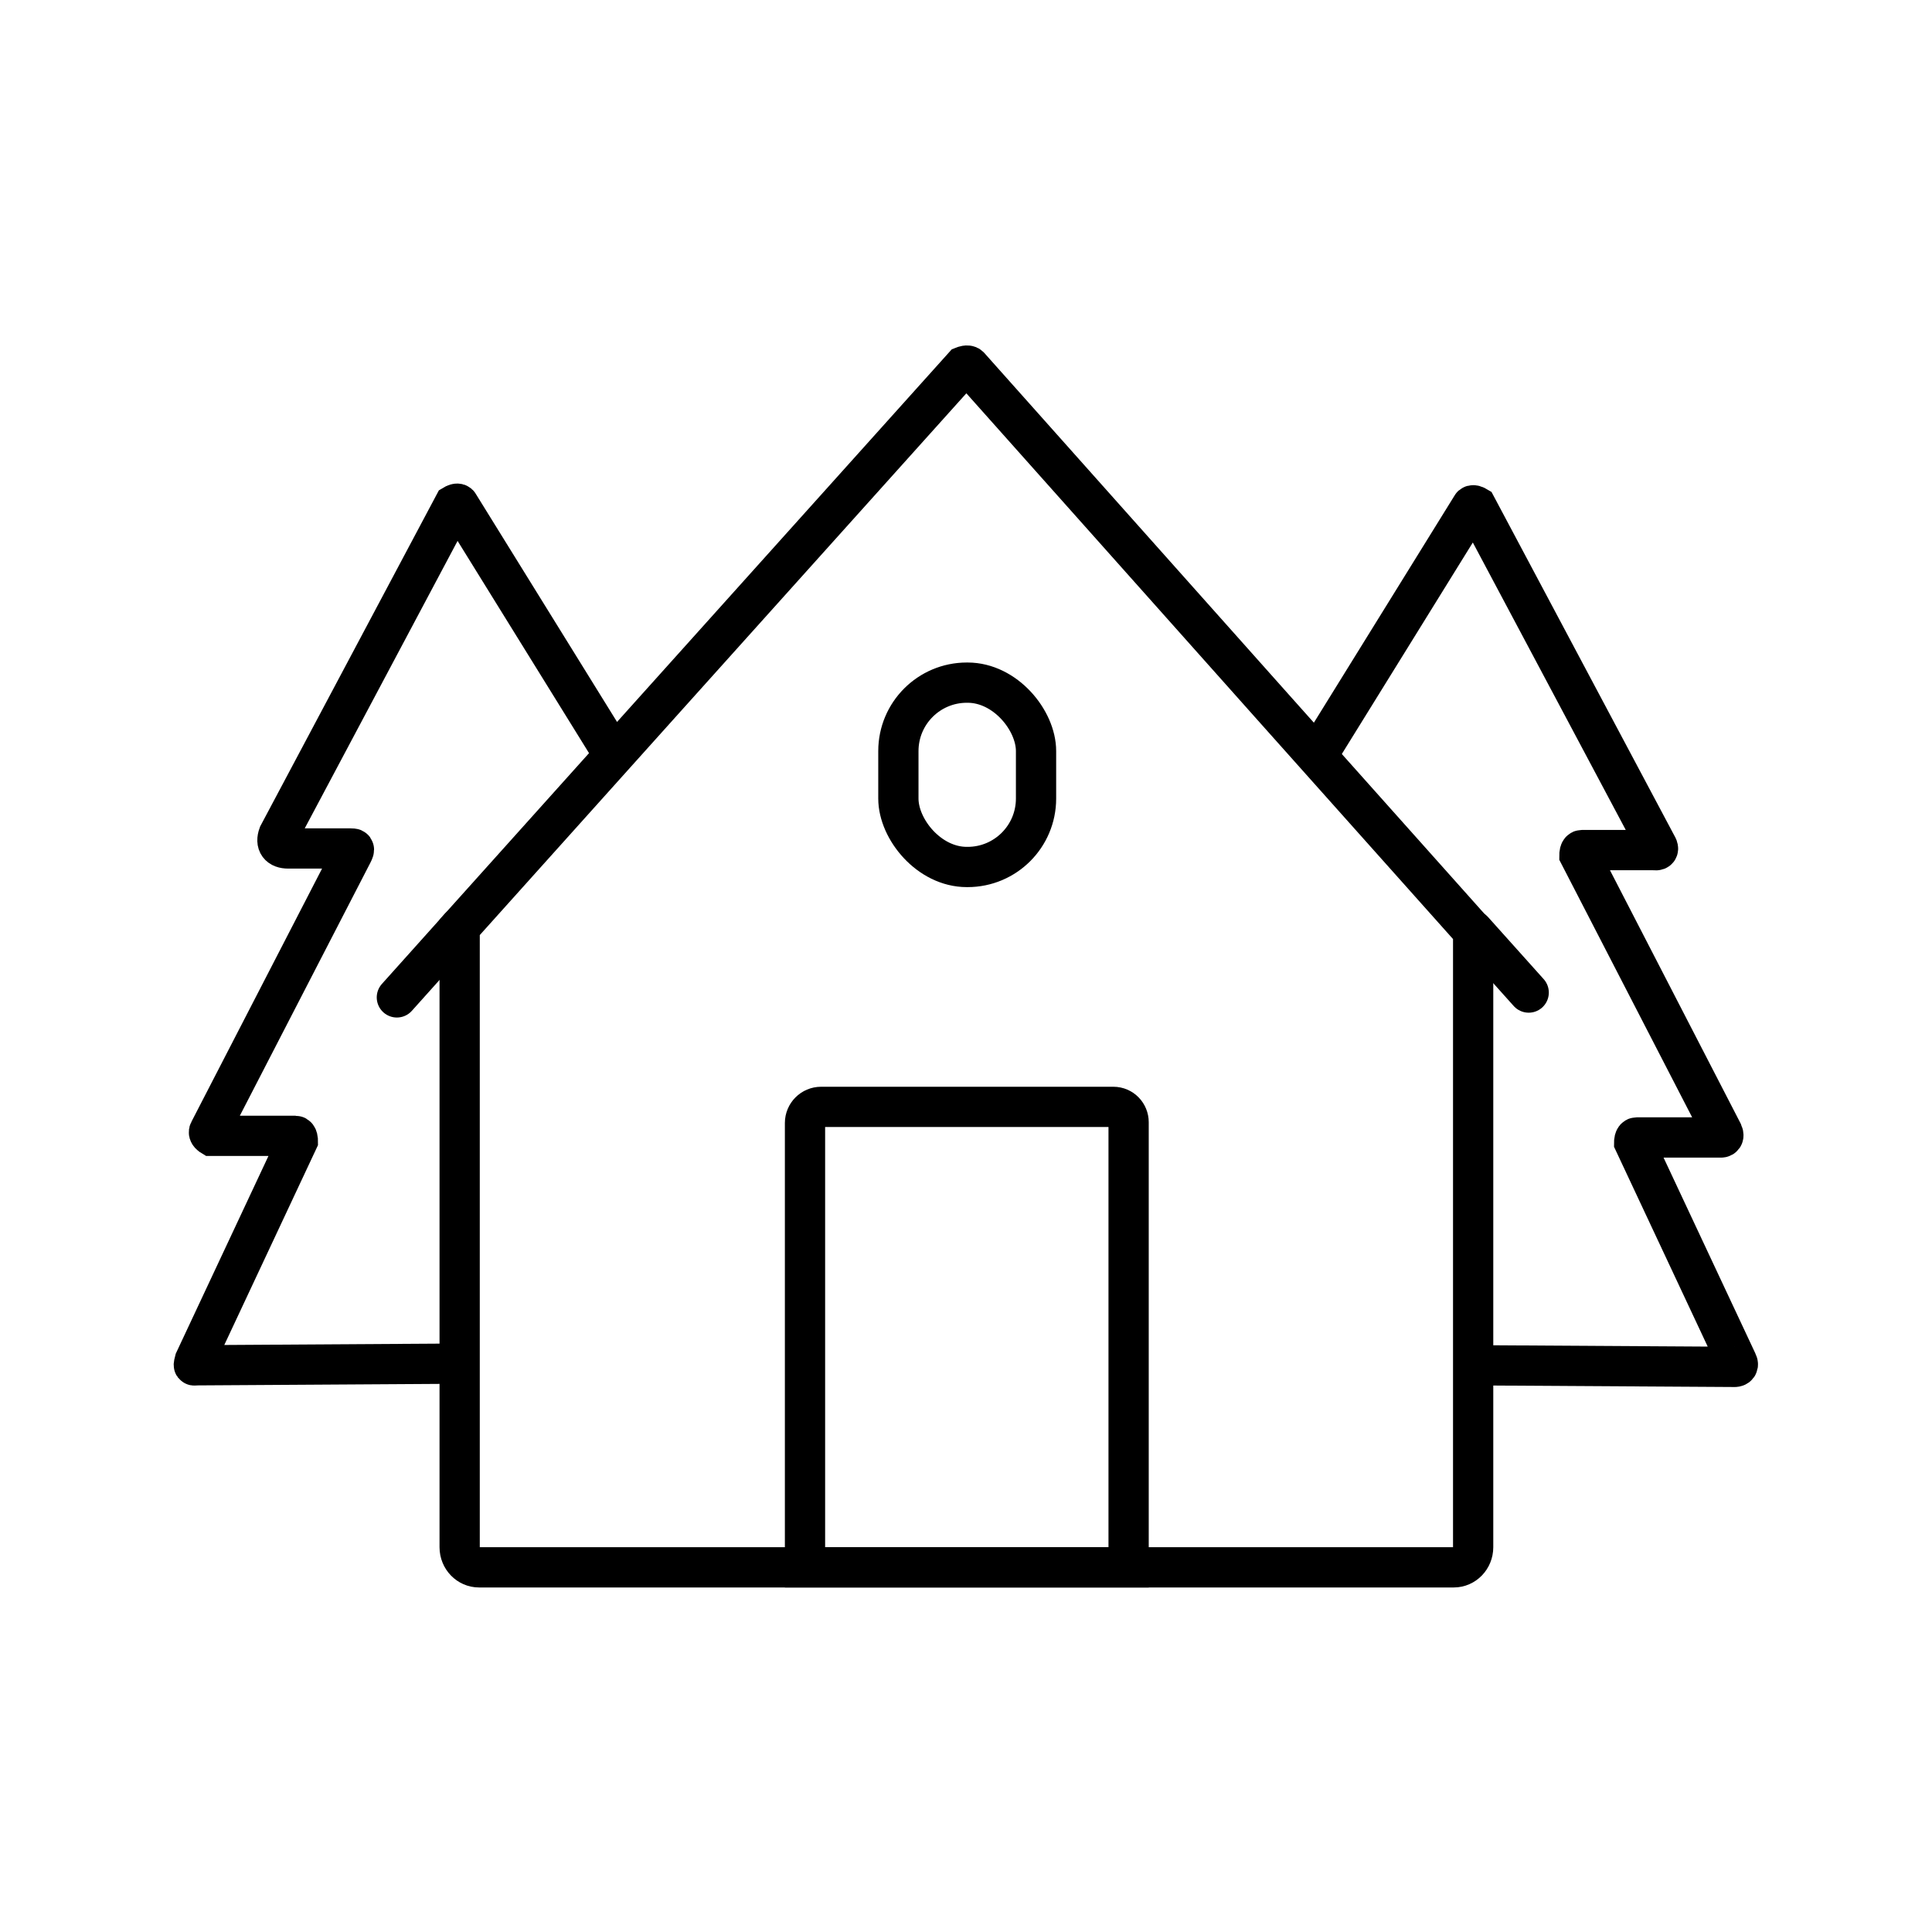 <?xml version="1.0" encoding="UTF-8"?>
<svg id="Cottage" xmlns="http://www.w3.org/2000/svg" viewBox="0 0 24 24">
  <defs>
    <style>
      .cls-1, .cls-2 {
        fill: none;
        stroke: #000;
        stroke-miterlimit: 10;
        stroke-width: .5px;
      }

      .cls-2 {
        stroke-linecap: round;
      }
    </style>
  </defs>
  <g id="cottage">
    <path class="cls-1" d="M18.3,11.56v7.66c0,.14-.11.25-.24.25H5.95c-.13,0-.24-.11-.24-.25v-7.7l2.46-2.74,3.8-4.23s.05-.02.07,0l3.77,4.23,2.49,2.79Z"/>
    <line class="cls-2" x1="18.99" y1="12.33" x2="18.3" y2="11.56"/>
    <line class="cls-2" x1="5.71" y1="11.52" x2="4.93" y2="12.39"/>
    <path class="cls-1" d="M14.02,13.95v5.52h-4.02v-5.52c0-.11.09-.2.2-.2h3.63c.11,0,.19.09.19.19Z"/>
    <rect class="cls-1" x="11.16" y="8.48" width="1.71" height="2.29" rx=".85" ry=".85"/>
  </g>
  <path id="tree1" class="cls-1" d="M5.66,16.94l-3.21.02c-.05,0-.05.02-.03-.06l1.28-2.73s0-.06-.03-.06h-1.04s-.05-.03-.03-.06l1.78-3.45c.03-.06.02-.06-.03-.06h-.77c-.11,0-.16-.06-.12-.17l2.18-4.1s.05-.03.06,0l1.92,3.1"/>
  <path id="tree2" class="cls-1" d="M18.3,16.96l3.25.02s.06,0,.03-.06l-1.28-2.73s0-.06.03-.06h1.04s.06.01.03-.06l-1.78-3.45s0-.06.03-.06h.9s.08.02.03-.06l-2.24-4.21s-.05-.03-.06,0l-1.92,3.1"/>
</svg>